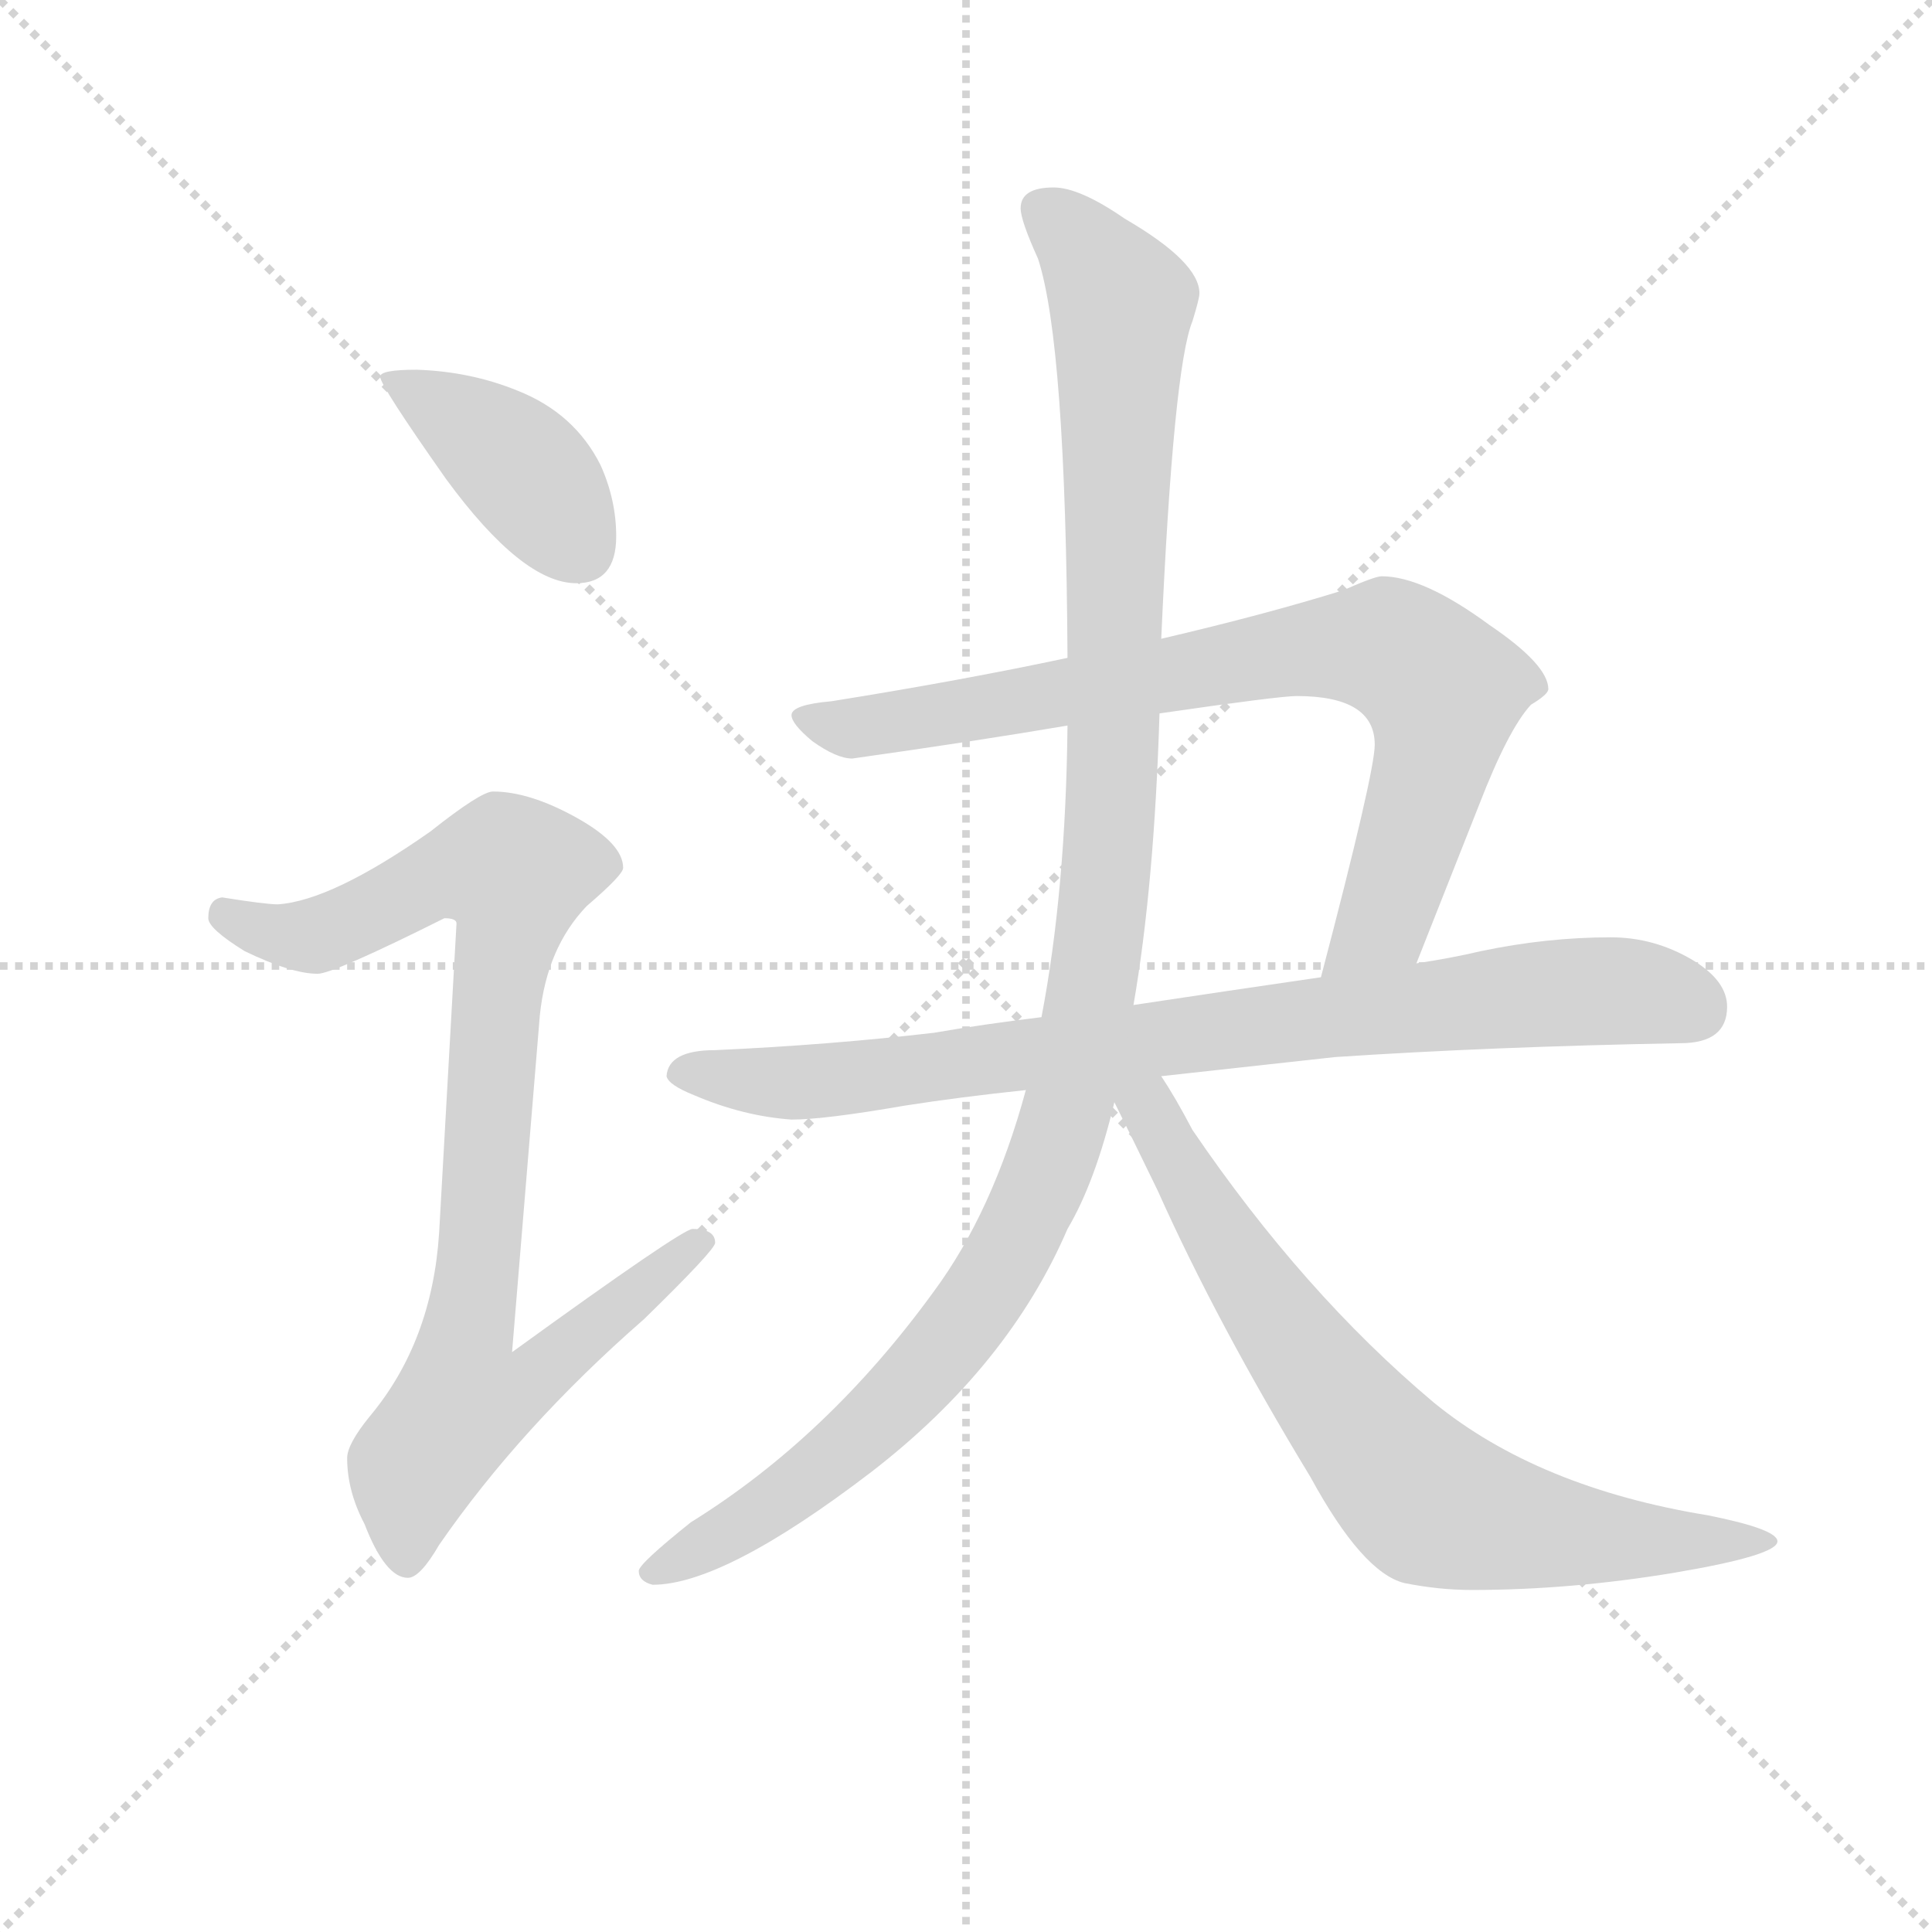 <svg version="1.1" viewBox="0 0 1024 1024" xmlns="http://www.w3.org/2000/svg">
  <g stroke="lightgray" stroke-dasharray="1,1" stroke-width="1" transform="scale(4, 4)">
    <line x1="0" y1="0" x2="256" y2="256"></line>
    <line x1="256" y1="0" x2="0" y2="256"></line>
    <line x1="128" y1="0" x2="128" y2="256"></line>
    <line x1="0" y1="128" x2="256" y2="128"></line>
  </g>
<g transform="scale(0.92, -0.92) translate(60, -900)">
   <style type="text/css">
    @keyframes keyframes0 {
      from {
       stroke: blue;
       stroke-dashoffset: 406;
       stroke-width: 128;
       }
       57% {
       animation-timing-function: step-end;
       stroke: blue;
       stroke-dashoffset: 0;
       stroke-width: 128;
       }
       to {
       stroke: black;
       stroke-width: 1024;
       }
       }
       #make-me-a-hanzi-animation-0 {
         animation: keyframes0 0.58s both;
         animation-delay: 0s;
         animation-timing-function: linear;
       }
    @keyframes keyframes1 {
      from {
       stroke: blue;
       stroke-dashoffset: 908;
       stroke-width: 128;
       }
       75% {
       animation-timing-function: step-end;
       stroke: blue;
       stroke-dashoffset: 0;
       stroke-width: 128;
       }
       to {
       stroke: black;
       stroke-width: 1024;
       }
       }
       #make-me-a-hanzi-animation-1 {
         animation: keyframes1 0.989s both;
         animation-delay: 0.58s;
         animation-timing-function: linear;
       }
    @keyframes keyframes2 {
      from {
       stroke: blue;
       stroke-dashoffset: 814;
       stroke-width: 128;
       }
       73% {
       animation-timing-function: step-end;
       stroke: blue;
       stroke-dashoffset: 0;
       stroke-width: 128;
       }
       to {
       stroke: black;
       stroke-width: 1024;
       }
       }
       #make-me-a-hanzi-animation-2 {
         animation: keyframes2 0.912s both;
         animation-delay: 1.569s;
         animation-timing-function: linear;
       }
    @keyframes keyframes3 {
      from {
       stroke: blue;
       stroke-dashoffset: 846;
       stroke-width: 128;
       }
       73% {
       animation-timing-function: step-end;
       stroke: blue;
       stroke-dashoffset: 0;
       stroke-width: 128;
       }
       to {
       stroke: black;
       stroke-width: 1024;
       }
       }
       #make-me-a-hanzi-animation-3 {
         animation: keyframes3 0.938s both;
         animation-delay: 2.482s;
         animation-timing-function: linear;
       }
    @keyframes keyframes4 {
      from {
       stroke: blue;
       stroke-dashoffset: 1161;
       stroke-width: 128;
       }
       79% {
       animation-timing-function: step-end;
       stroke: blue;
       stroke-dashoffset: 0;
       stroke-width: 128;
       }
       to {
       stroke: black;
       stroke-width: 1024;
       }
       }
       #make-me-a-hanzi-animation-4 {
         animation: keyframes4 1.195s both;
         animation-delay: 3.42s;
         animation-timing-function: linear;
       }
    @keyframes keyframes5 {
      from {
       stroke: blue;
       stroke-dashoffset: 748;
       stroke-width: 128;
       }
       71% {
       animation-timing-function: step-end;
       stroke: blue;
       stroke-dashoffset: 0;
       stroke-width: 128;
       }
       to {
       stroke: black;
       stroke-width: 1024;
       }
       }
       #make-me-a-hanzi-animation-5 {
         animation: keyframes5 0.859s both;
         animation-delay: 4.615s;
         animation-timing-function: linear;
       }
</style>
<path d="M 180.0 687.0 Q 159.0 687.0 159.0 683.0 Q 159.0 678.0 197.0 624.0 Q 241.0 564.0 272.0 564.0 Q 295.0 564.0 295.0 591.0 Q 295.0 612.0 286.0 632.0 Q 271.0 662.0 238.0 675.0 Q 211.0 686.0 180.0 687.0 Z" fill="lightgray"></path> 
<path d="M 224.0 444.0 Q 217.0 444.0 188.0 421.0 Q 131.0 381.0 100.0 379.0 Q 93.0 379.0 68.0 383.0 Q 60.0 382.0 60.0 371.0 Q 60.0 365.0 81.0 352.0 Q 108.0 339.0 123.0 339.0 Q 132.0 339.0 196.0 371.0 Q 203.0 371.0 203.0 368.0 L 193.0 190.0 Q 189.0 127.0 153.0 84.0 Q 140.0 68.0 140.0 60.0 Q 140.0 41.0 150.0 22.0 Q 162.0 -9.0 175.0 -9.0 Q 182.0 -9.0 193.0 10.0 Q 240.0 78.0 311.0 140.0 Q 352.0 180.0 352.0 184.0 Q 352.0 192.0 339.0 192.0 Q 333.0 192.0 235.0 121.0 L 251.0 315.0 Q 255.0 354.0 278.0 378.0 Q 299.0 396.0 299.0 400.0 Q 299.0 414.0 272.0 429.0 Q 245.0 444.0 224.0 444.0 Z" fill="lightgray"></path> 
<path d="M 736.0 568.0 Q 732.0 568.0 714.0 560.0 Q 669.0 546.0 609.0 532.0 L 555.0 521.0 Q 494.0 508.0 419.0 496.0 Q 396.0 494.0 396.0 488.0 Q 396.0 483.0 408.0 473.0 Q 422.0 463.0 431.0 463.0 Q 502.0 473.0 555.0 482.0 L 608.0 489.0 Q 677.0 499.0 687.0 499.0 Q 732.0 499.0 732.0 471.0 Q 732.0 455.0 701.0 337.0 C 693.0 308.0 745.0 317.0 756.0 345.0 L 792.0 436.0 Q 809.0 480.0 822.0 494.0 Q 832.0 500.0 832.0 503.0 Q 832.0 517.0 798.0 540.0 Q 760.0 568.0 736.0 568.0 Z" fill="lightgray"></path> 
<path d="M 540.0 314.0 Q 507.0 310.0 478.0 305.0 Q 418.0 298.0 352.0 295.0 Q 325.0 295.0 324.0 280.0 Q 325.0 275.0 340.0 269.0 Q 368.0 257.0 396.0 255.0 Q 415.0 255.0 461.0 263.0 Q 493.0 268.0 531.0 272.0 L 609.0 280.0 Q 655.0 285.0 709.0 291.0 Q 799.0 297.0 908.0 299.0 Q 935.0 299.0 935.0 320.0 Q 935.0 335.0 915.0 347.0 Q 893.0 360.0 868.0 360.0 Q 831.0 360.0 793.0 352.0 Q 776.0 348.0 756.0 345.0 L 701.0 337.0 Q 646.0 329.0 593.0 321.0 L 540.0 314.0 Z" fill="lightgray"></path> 
<path d="M 609.0 532.0 Q 616.0 688.0 627.0 715.0 Q 631.0 728.0 631.0 731.0 Q 631.0 749.0 588.0 774.0 Q 562.0 792.0 547.0 792.0 Q 528.0 792.0 528.0 780.0 Q 528.0 773.0 538.0 751.0 Q 554.0 702.0 555.0 521.0 L 555.0 482.0 Q 554.0 387.0 540.0 314.0 L 531.0 272.0 Q 512.0 202.0 478.0 156.0 Q 417.0 72.0 338.0 23.0 Q 308.0 -1.0 308.0 -5.0 Q 308.0 -11.0 316.0 -13.0 Q 357.0 -13.0 442.0 52.0 Q 521.0 113.0 555.0 192.0 Q 571.0 219.0 582.0 265.0 L 593.0 321.0 Q 605.0 390.0 608.0 489.0 L 609.0 532.0 Z" fill="lightgray"></path> 
<path d="M 582.0 265.0 Q 591.0 247.0 607.0 214.0 Q 641.0 138.0 695.0 49.0 Q 725.0 -6.0 749.0 -12.0 Q 769.0 -16.0 788.0 -16.0 Q 845.0 -16.0 905.0 -6.0 Q 964.0 4.0 964.0 12.0 Q 964.0 19.0 924.0 27.0 Q 826.0 43.0 766.0 92.0 Q 691.0 155.0 627.0 249.0 Q 617.0 268.0 609.0 280.0 C 591.0 309.0 569.0 292.0 582.0 265.0 Z" fill="lightgray"></path> 
      <clipPath id="make-me-a-hanzi-clip-0">
      <path d="M 180.0 687.0 Q 159.0 687.0 159.0 683.0 Q 159.0 678.0 197.0 624.0 Q 241.0 564.0 272.0 564.0 Q 295.0 564.0 295.0 591.0 Q 295.0 612.0 286.0 632.0 Q 271.0 662.0 238.0 675.0 Q 211.0 686.0 180.0 687.0 Z" fill="lightgray"></path>
      </clipPath>
      <path clip-path="url(#make-me-a-hanzi-clip-0)" d="M 163.0 682.0 L 236.0 635.0 L 274.0 584.0 " fill="none" id="make-me-a-hanzi-animation-0" stroke-dasharray="278 556" stroke-linecap="round"></path>

      <clipPath id="make-me-a-hanzi-clip-1">
      <path d="M 224.0 444.0 Q 217.0 444.0 188.0 421.0 Q 131.0 381.0 100.0 379.0 Q 93.0 379.0 68.0 383.0 Q 60.0 382.0 60.0 371.0 Q 60.0 365.0 81.0 352.0 Q 108.0 339.0 123.0 339.0 Q 132.0 339.0 196.0 371.0 Q 203.0 371.0 203.0 368.0 L 193.0 190.0 Q 189.0 127.0 153.0 84.0 Q 140.0 68.0 140.0 60.0 Q 140.0 41.0 150.0 22.0 Q 162.0 -9.0 175.0 -9.0 Q 182.0 -9.0 193.0 10.0 Q 240.0 78.0 311.0 140.0 Q 352.0 180.0 352.0 184.0 Q 352.0 192.0 339.0 192.0 Q 333.0 192.0 235.0 121.0 L 251.0 315.0 Q 255.0 354.0 278.0 378.0 Q 299.0 396.0 299.0 400.0 Q 299.0 414.0 272.0 429.0 Q 245.0 444.0 224.0 444.0 Z" fill="lightgray"></path>
      </clipPath>
      <path clip-path="url(#make-me-a-hanzi-clip-1)" d="M 71.0 373.0 L 96.0 362.0 L 121.0 361.0 L 193.0 396.0 L 217.0 401.0 L 236.0 397.0 L 209.0 131.0 L 248.0 127.0 L 255.0 114.0 L 243.0 102.0 L 206.0 90.0 L 179.0 55.0 L 174.0 1.0 " fill="none" id="make-me-a-hanzi-animation-1" stroke-dasharray="780 1560" stroke-linecap="round"></path>

      <clipPath id="make-me-a-hanzi-clip-2">
      <path d="M 736.0 568.0 Q 732.0 568.0 714.0 560.0 Q 669.0 546.0 609.0 532.0 L 555.0 521.0 Q 494.0 508.0 419.0 496.0 Q 396.0 494.0 396.0 488.0 Q 396.0 483.0 408.0 473.0 Q 422.0 463.0 431.0 463.0 Q 502.0 473.0 555.0 482.0 L 608.0 489.0 Q 677.0 499.0 687.0 499.0 Q 732.0 499.0 732.0 471.0 Q 732.0 455.0 701.0 337.0 C 693.0 308.0 745.0 317.0 756.0 345.0 L 792.0 436.0 Q 809.0 480.0 822.0 494.0 Q 832.0 500.0 832.0 503.0 Q 832.0 517.0 798.0 540.0 Q 760.0 568.0 736.0 568.0 Z" fill="lightgray"></path>
      </clipPath>
      <path clip-path="url(#make-me-a-hanzi-clip-2)" d="M 402.0 487.0 L 437.0 480.0 L 687.0 526.0 L 747.0 524.0 L 771.0 502.0 L 769.0 474.0 L 739.0 374.0 L 720.0 353.0 L 706.0 349.0 " fill="none" id="make-me-a-hanzi-animation-2" stroke-dasharray="686 1372" stroke-linecap="round"></path>

      <clipPath id="make-me-a-hanzi-clip-3">
      <path d="M 540.0 314.0 Q 507.0 310.0 478.0 305.0 Q 418.0 298.0 352.0 295.0 Q 325.0 295.0 324.0 280.0 Q 325.0 275.0 340.0 269.0 Q 368.0 257.0 396.0 255.0 Q 415.0 255.0 461.0 263.0 Q 493.0 268.0 531.0 272.0 L 609.0 280.0 Q 655.0 285.0 709.0 291.0 Q 799.0 297.0 908.0 299.0 Q 935.0 299.0 935.0 320.0 Q 935.0 335.0 915.0 347.0 Q 893.0 360.0 868.0 360.0 Q 831.0 360.0 793.0 352.0 Q 776.0 348.0 756.0 345.0 L 701.0 337.0 Q 646.0 329.0 593.0 321.0 L 540.0 314.0 Z" fill="lightgray"></path>
      </clipPath>
      <path clip-path="url(#make-me-a-hanzi-clip-3)" d="M 332.0 283.0 L 400.0 276.0 L 848.0 329.0 L 889.0 328.0 L 917.0 318.0 " fill="none" id="make-me-a-hanzi-animation-3" stroke-dasharray="718 1436" stroke-linecap="round"></path>

      <clipPath id="make-me-a-hanzi-clip-4">
      <path d="M 609.0 532.0 Q 616.0 688.0 627.0 715.0 Q 631.0 728.0 631.0 731.0 Q 631.0 749.0 588.0 774.0 Q 562.0 792.0 547.0 792.0 Q 528.0 792.0 528.0 780.0 Q 528.0 773.0 538.0 751.0 Q 554.0 702.0 555.0 521.0 L 555.0 482.0 Q 554.0 387.0 540.0 314.0 L 531.0 272.0 Q 512.0 202.0 478.0 156.0 Q 417.0 72.0 338.0 23.0 Q 308.0 -1.0 308.0 -5.0 Q 308.0 -11.0 316.0 -13.0 Q 357.0 -13.0 442.0 52.0 Q 521.0 113.0 555.0 192.0 Q 571.0 219.0 582.0 265.0 L 593.0 321.0 Q 605.0 390.0 608.0 489.0 L 609.0 532.0 Z" fill="lightgray"></path>
      </clipPath>
      <path clip-path="url(#make-me-a-hanzi-clip-4)" d="M 542.0 778.0 L 586.0 725.0 L 579.0 415.0 L 556.0 262.0 L 518.0 172.0 L 478.0 116.0 L 389.0 35.0 L 315.0 -6.0 " fill="none" id="make-me-a-hanzi-animation-4" stroke-dasharray="1033 2066" stroke-linecap="round"></path>

      <clipPath id="make-me-a-hanzi-clip-5">
      <path d="M 582.0 265.0 Q 591.0 247.0 607.0 214.0 Q 641.0 138.0 695.0 49.0 Q 725.0 -6.0 749.0 -12.0 Q 769.0 -16.0 788.0 -16.0 Q 845.0 -16.0 905.0 -6.0 Q 964.0 4.0 964.0 12.0 Q 964.0 19.0 924.0 27.0 Q 826.0 43.0 766.0 92.0 Q 691.0 155.0 627.0 249.0 Q 617.0 268.0 609.0 280.0 C 591.0 309.0 569.0 292.0 582.0 265.0 Z" fill="lightgray"></path>
      </clipPath>
      <path clip-path="url(#make-me-a-hanzi-clip-5)" d="M 591.0 270.0 L 601.0 263.0 L 683.0 128.0 L 764.0 34.0 L 850.0 15.0 L 960.0 12.0 " fill="none" id="make-me-a-hanzi-animation-5" stroke-dasharray="620 1240" stroke-linecap="round"></path>

</g>
</svg>
